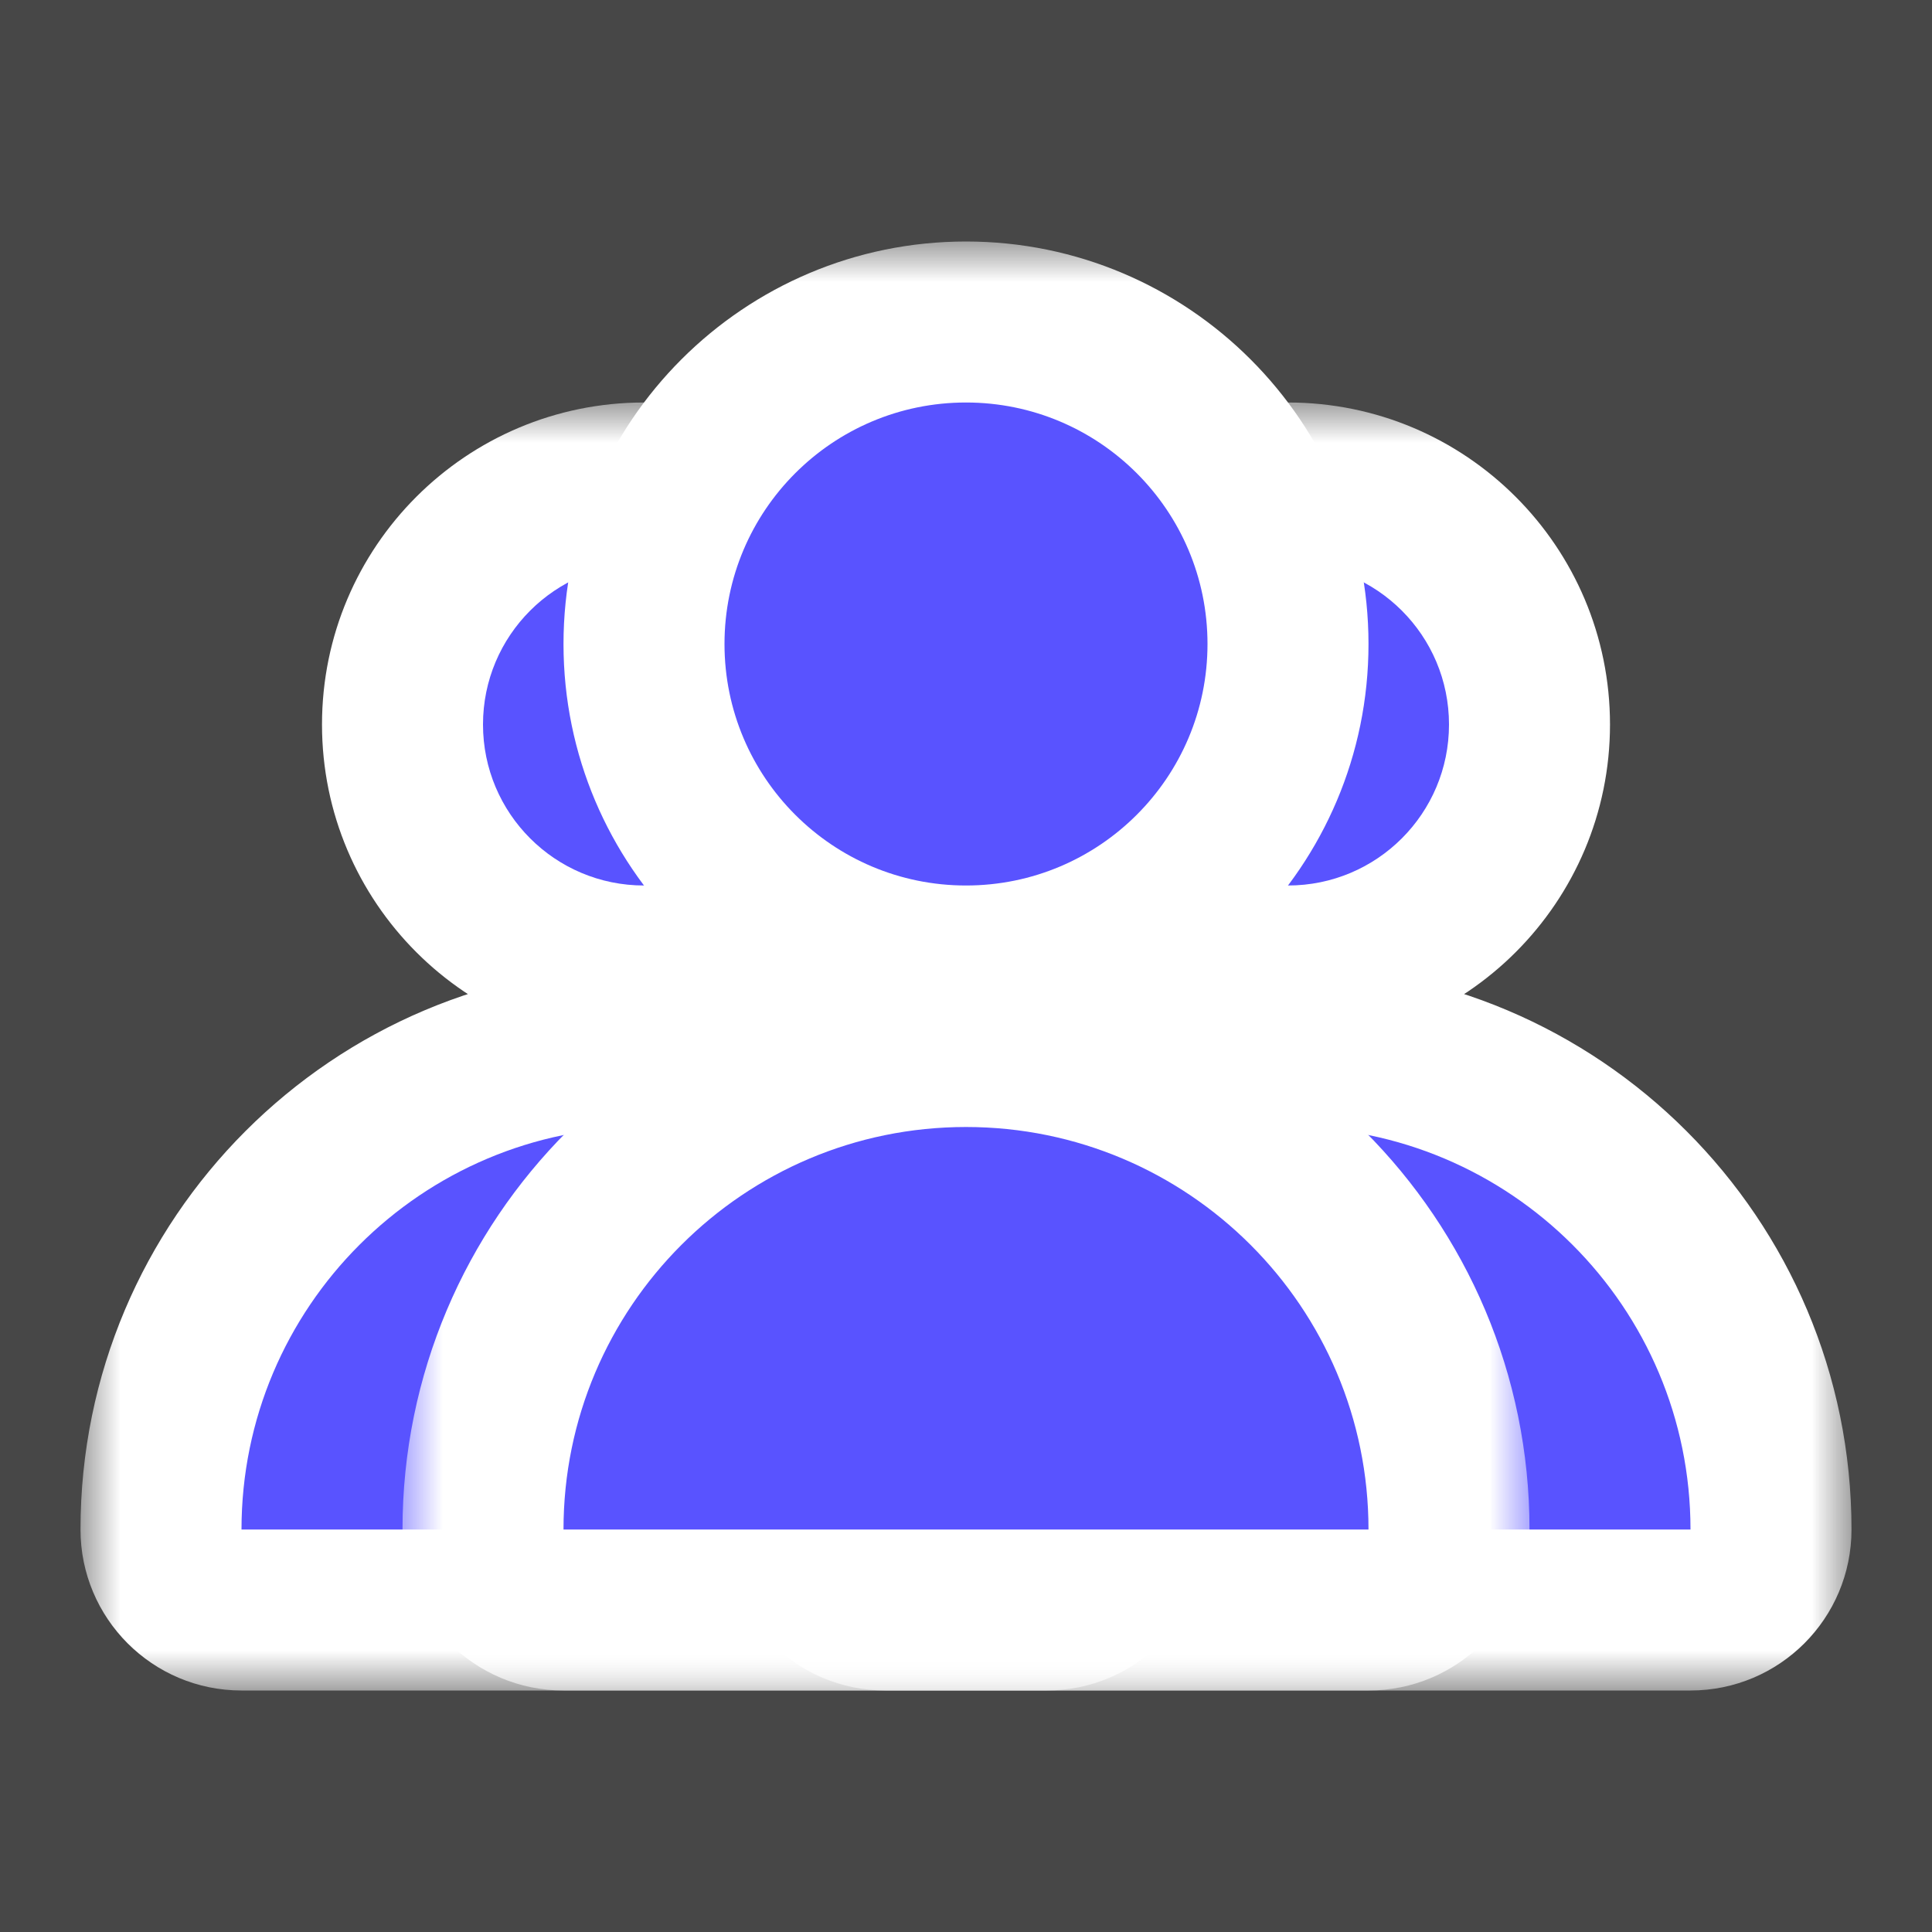 <svg width="24" height="24" viewBox="0 0 24 24" fill="none" xmlns="http://www.w3.org/2000/svg">
<rect x="0" y="0" width="24" height="24" fill="#333333" stroke="none"/>
<rect opacity="0.1" width="24" height="24" fill="white"/>
<mask id="path-2-outside-1_271_237" maskUnits="userSpaceOnUse" x="1" y="5" width="14" height="16" fill="black">
<rect fill="white" x="1" y="5" width="14" height="16"/>
<path fill-rule="evenodd" clip-rule="evenodd" d="M8 12C9.657 12 11 10.657 11 9C11 7.343 9.657 6 8 6C6.343 6 5 7.343 5 9C5 10.657 6.343 12 8 12ZM8 13C4.686 13 2 15.686 2 19C2 19.552 2.448 20 3 20H13C13.552 20 14 19.552 14 19C14 15.686 11.314 13 8 13Z"/>
</mask>
<path fill-rule="evenodd" clip-rule="evenodd" d="M8 12C9.657 12 11 10.657 11 9C11 7.343 9.657 6 8 6C6.343 6 5 7.343 5 9C5 10.657 6.343 12 8 12ZM8 13C4.686 13 2 15.686 2 19C2 19.552 2.448 20 3 20H13C13.552 20 14 19.552 14 19C14 15.686 11.314 13 8 13Z" fill="#5953FF"/>
<path d="M10 9C10 10.105 9.105 11 8 11V13C10.209 13 12 11.209 12 9H10ZM8 7C9.105 7 10 7.895 10 9H12C12 6.791 10.209 5 8 5V7ZM6 9C6 7.895 6.895 7 8 7V5C5.791 5 4 6.791 4 9H6ZM8 11C6.895 11 6 10.105 6 9H4C4 11.209 5.791 13 8 13V11ZM3 19C3 16.239 5.239 14 8 14V12C4.134 12 1 15.134 1 19H3ZM3 19L3 19H1C1 20.105 1.895 21 3 21V19ZM13 19H3V21H13V19ZM13 19V19V21C14.105 21 15 20.105 15 19H13ZM8 14C10.761 14 13 16.239 13 19H15C15 15.134 11.866 12 8 12V14Z" fill="white" mask="url(#path-2-outside-1_271_237)"/>
<mask id="path-4-outside-2_271_237" maskUnits="userSpaceOnUse" x="9" y="5" width="14" height="16" fill="black">
<rect fill="white" x="9" y="5" width="14" height="16"/>
<path fill-rule="evenodd" clip-rule="evenodd" d="M16 12C17.657 12 19 10.657 19 9C19 7.343 17.657 6 16 6C14.343 6 13 7.343 13 9C13 10.657 14.343 12 16 12ZM16 13C12.686 13 10 15.686 10 19C10 19.552 10.448 20 11 20H21C21.552 20 22 19.552 22 19C22 15.686 19.314 13 16 13Z"/>
</mask>
<path fill-rule="evenodd" clip-rule="evenodd" d="M16 12C17.657 12 19 10.657 19 9C19 7.343 17.657 6 16 6C14.343 6 13 7.343 13 9C13 10.657 14.343 12 16 12ZM16 13C12.686 13 10 15.686 10 19C10 19.552 10.448 20 11 20H21C21.552 20 22 19.552 22 19C22 15.686 19.314 13 16 13Z" fill="#5953FF"/>
<path d="M18 9C18 10.105 17.105 11 16 11V13C18.209 13 20 11.209 20 9H18ZM16 7C17.105 7 18 7.895 18 9H20C20 6.791 18.209 5 16 5V7ZM14 9C14 7.895 14.895 7 16 7V5C13.791 5 12 6.791 12 9H14ZM16 11C14.895 11 14 10.105 14 9H12C12 11.209 13.791 13 16 13V11ZM11 19C11 16.239 13.239 14 16 14V12C12.134 12 9 15.134 9 19H11ZM11 19L11 19H9C9 20.105 9.895 21 11 21V19ZM21 19H11V21H21V19ZM21 19V19V21C22.105 21 23 20.105 23 19H21ZM16 14C18.761 14 21 16.239 21 19H23C23 15.134 19.866 12 16 12V14Z" fill="white" mask="url(#path-4-outside-2_271_237)"/>
<mask id="path-6-outside-3_271_237" maskUnits="userSpaceOnUse" x="5" y="3" width="14" height="18" fill="black">
<rect fill="white" x="5" y="3" width="14" height="18"/>
<path fill-rule="evenodd" clip-rule="evenodd" d="M12 12C14.209 12 16 10.209 16 8C16 5.791 14.209 4 12 4C9.791 4 8 5.791 8 8C8 10.209 9.791 12 12 12ZM12 13C8.686 13 6 15.686 6 19C6 19.552 6.448 20 7 20H17C17.552 20 18 19.552 18 19C18 15.686 15.314 13 12 13Z"/>
</mask>
<path fill-rule="evenodd" clip-rule="evenodd" d="M12 12C14.209 12 16 10.209 16 8C16 5.791 14.209 4 12 4C9.791 4 8 5.791 8 8C8 10.209 9.791 12 12 12ZM12 13C8.686 13 6 15.686 6 19C6 19.552 6.448 20 7 20H17C17.552 20 18 19.552 18 19C18 15.686 15.314 13 12 13Z" fill="#5953FF"/>
<path d="M15 8C15 9.657 13.657 11 12 11V13C14.761 13 17 10.761 17 8H15ZM12 5C13.657 5 15 6.343 15 8H17C17 5.239 14.761 3 12 3V5ZM9 8C9 6.343 10.343 5 12 5V3C9.239 3 7 5.239 7 8H9ZM12 11C10.343 11 9 9.657 9 8H7C7 10.761 9.239 13 12 13V11ZM7 19C7 16.239 9.239 14 12 14V12C8.134 12 5 15.134 5 19H7ZM7 19L7 19H5C5 20.105 5.895 21 7 21V19ZM17 19H7V21H17V19ZM17 19V19V21C18.105 21 19 20.105 19 19H17ZM12 14C14.761 14 17 16.239 17 19H19C19 15.134 15.866 12 12 12V14Z" fill="white" mask="url(#path-6-outside-3_271_237)"/>
</svg>
